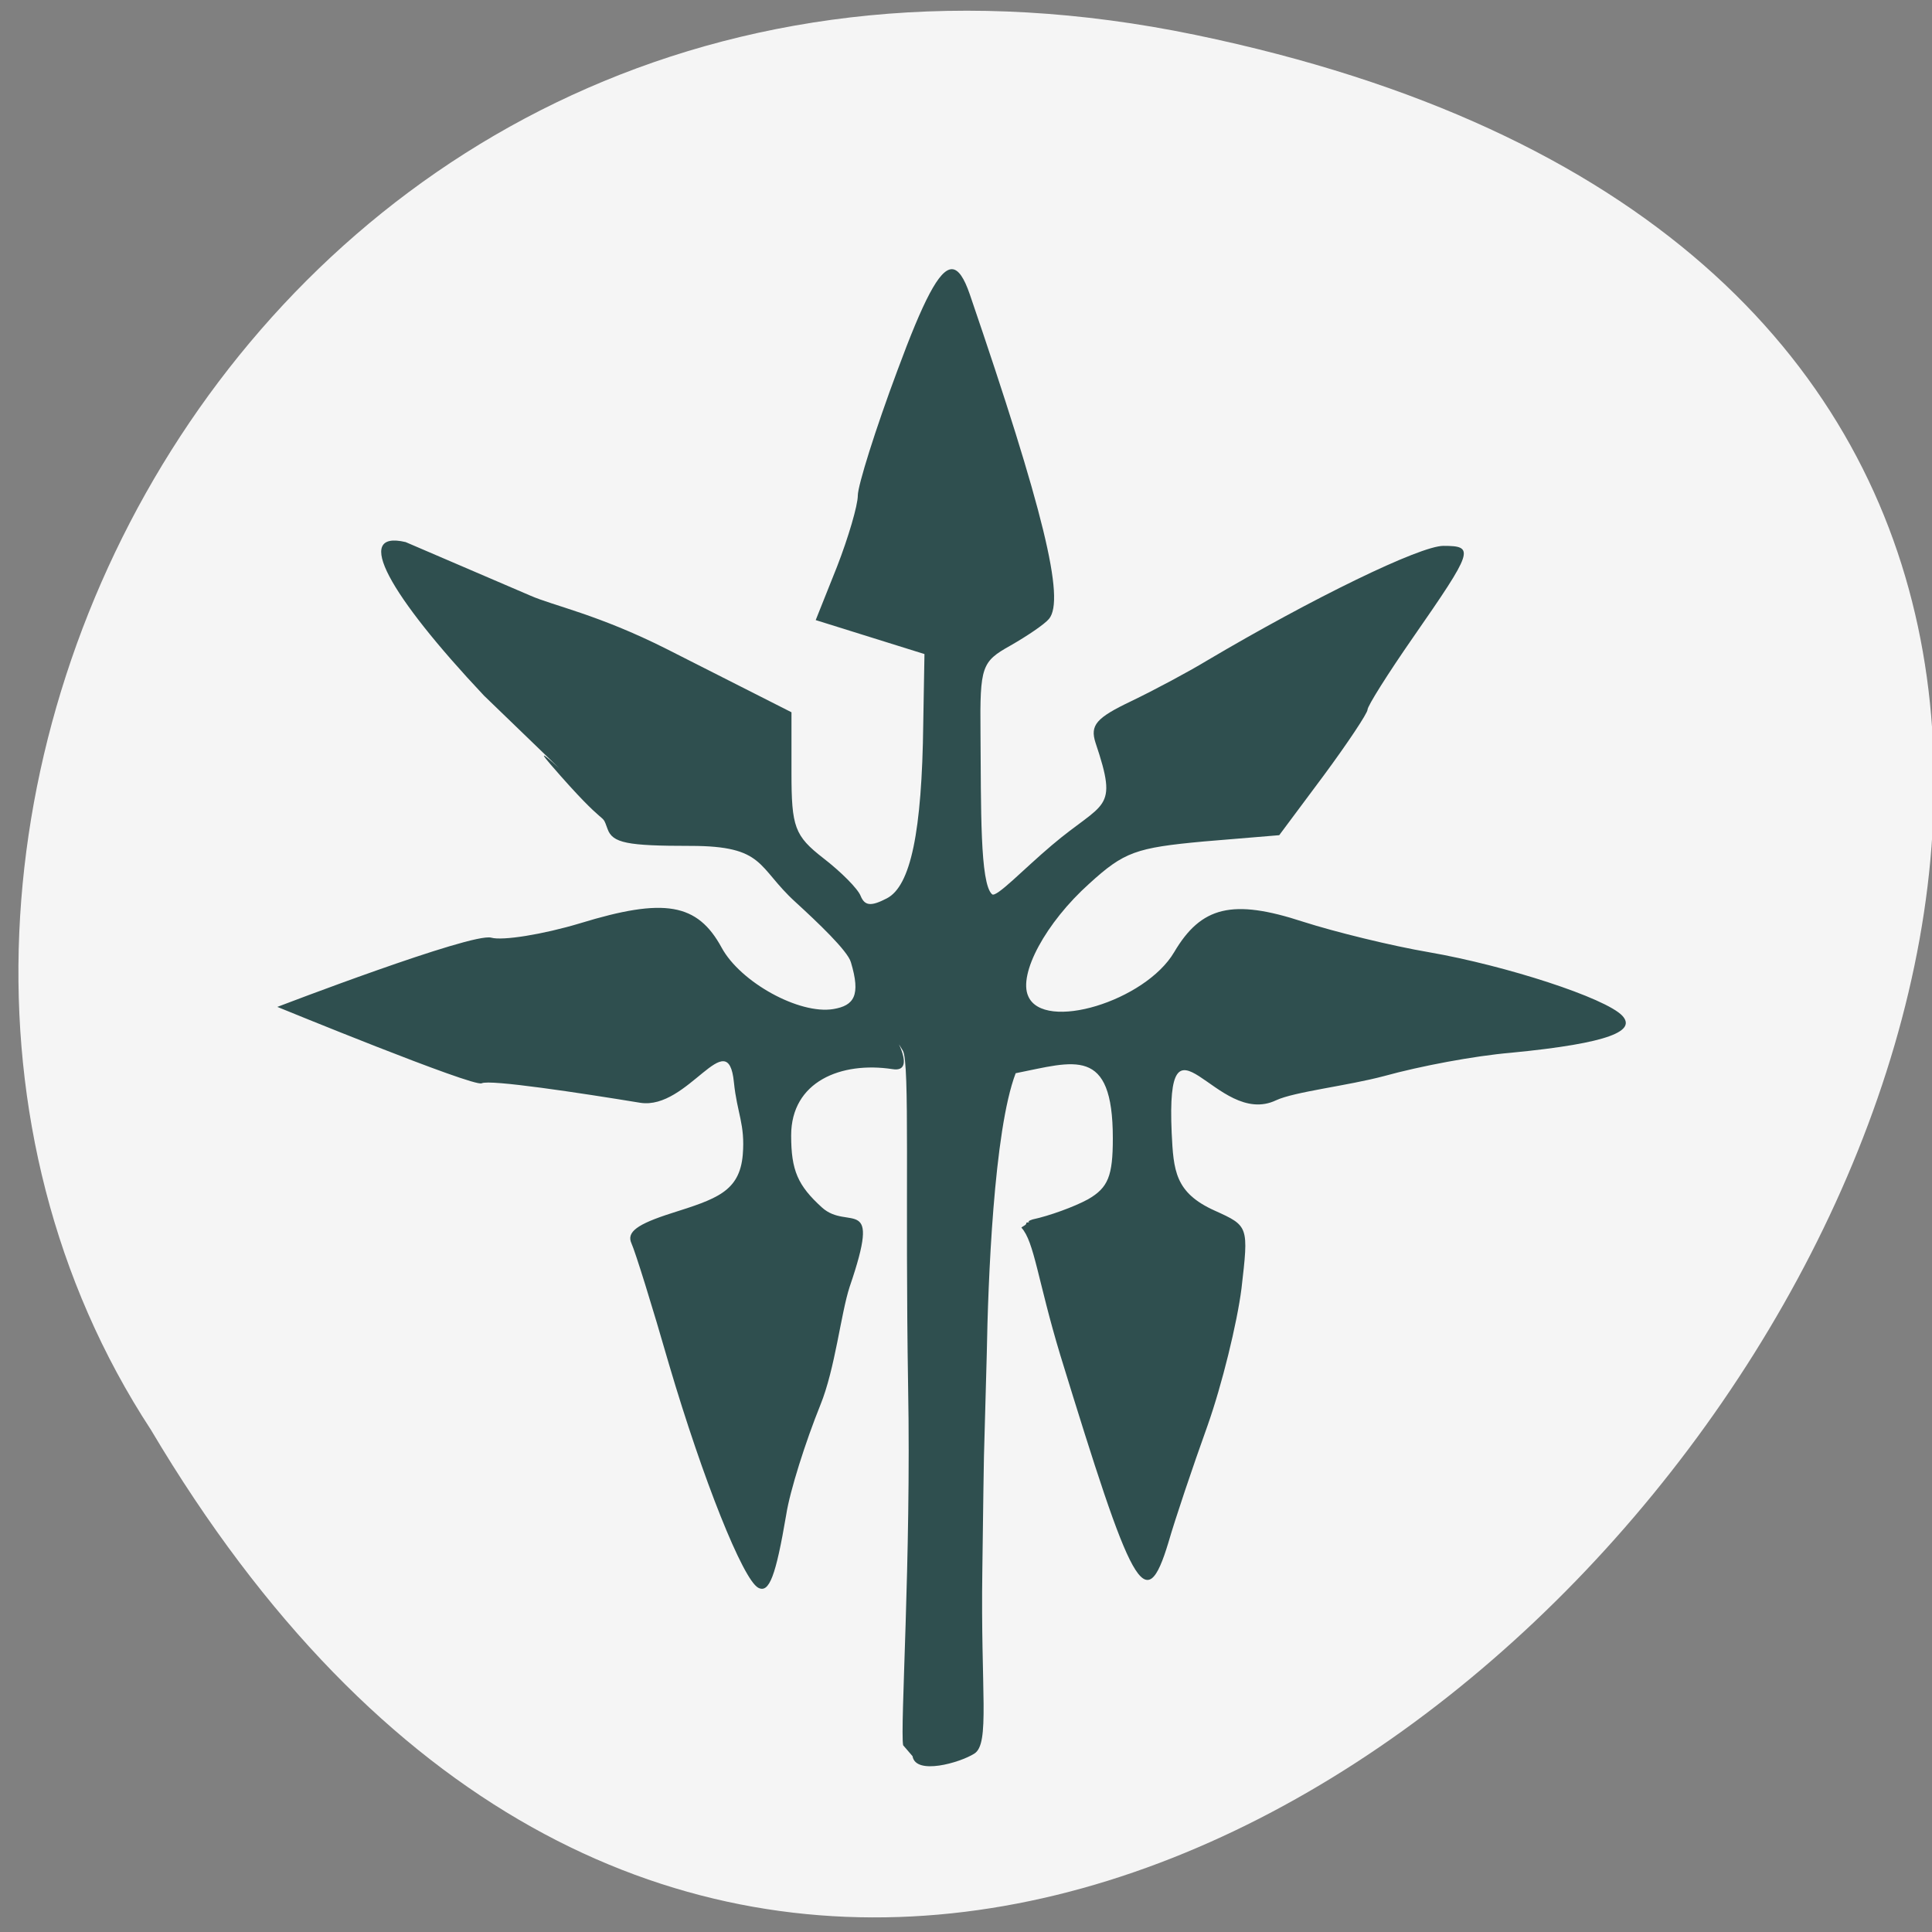 
<svg xmlns="http://www.w3.org/2000/svg" xmlns:xlink="http://www.w3.org/1999/xlink" width="24px" height="24px" viewBox="0 0 24 24" version="1.1">
<rect x="0" y="0" width="24" height="24" fill="#808080" stroke="none"/>
<g id="surface1">
<path style=" stroke:none;fill-rule:nonzero;fill:rgb(96.078%,96.078%,96.078%);fill-opacity:1;" d="M 14.852 0.434 C 37.148 5.059 13.211 36.875 1.875 17.762 C -2.984 10.336 3.379 -1.945 14.852 0.434 Z M 14.852 0.434 "/>
<path style=" stroke:none;fill-rule:nonzero;fill:rgb(18.431%,30.98%,30.98%);fill-opacity:1;" d="M 11.824 3.344 C 11.668 3.344 11.469 3.734 11.148 4.602 C 10.875 5.332 10.656 6.031 10.656 6.156 C 10.656 6.277 10.539 6.676 10.398 7.039 L 10.133 7.703 L 11.484 8.125 L 11.469 8.988 C 11.453 10.336 11.312 11.008 11.016 11.16 C 10.82 11.262 10.742 11.254 10.691 11.129 C 10.656 11.039 10.445 10.828 10.227 10.66 C 9.871 10.383 9.832 10.273 9.832 9.602 L 9.832 8.848 L 8.281 8.062 C 7.43 7.633 6.867 7.523 6.586 7.398 L 5.039 6.734 C 4.379 6.578 4.836 7.391 6.012 8.641 C 7.754 10.328 6.438 9.031 6.836 9.492 C 7.578 10.352 7.461 10.062 7.547 10.297 C 7.609 10.473 7.789 10.508 8.578 10.508 C 9.508 10.508 9.402 10.77 9.883 11.207 C 10.152 11.453 10.531 11.812 10.57 11.953 C 10.695 12.367 10.609 12.492 10.352 12.535 C 9.93 12.605 9.199 12.203 8.965 11.773 C 8.664 11.219 8.254 11.148 7.207 11.469 C 6.742 11.609 6.242 11.688 6.102 11.648 C 5.859 11.582 3.445 12.508 3.445 12.508 C 3.445 12.508 5.883 13.508 5.984 13.457 C 6.082 13.406 7.215 13.578 7.953 13.699 C 8.547 13.793 9.043 12.699 9.117 13.445 C 9.156 13.832 9.258 13.965 9.227 14.344 C 9.188 14.805 8.895 14.895 8.344 15.07 C 7.914 15.207 7.781 15.305 7.844 15.445 C 7.891 15.547 8.102 16.223 8.312 16.953 C 8.734 18.383 9.227 19.617 9.418 19.723 C 9.555 19.797 9.637 19.578 9.766 18.82 C 9.812 18.52 10.008 17.906 10.191 17.453 C 10.375 17 10.445 16.32 10.555 15.984 C 10.957 14.809 10.539 15.297 10.211 15 C 9.91 14.727 9.828 14.539 9.828 14.105 C 9.828 13.434 10.449 13.184 11.086 13.281 C 11.414 13.336 11.047 12.777 11.215 13.051 C 11.305 13.195 11.242 14.855 11.281 17.234 C 11.32 19.367 11.18 21.461 11.219 21.68 L 11.336 21.816 C 11.375 22.055 11.922 21.898 12.102 21.785 C 12.301 21.664 12.18 21.016 12.203 19.5 C 12.23 17.531 12.211 18.617 12.258 16.82 C 12.273 15.934 12.344 14.047 12.617 13.332 C 13.344 13.188 13.824 12.988 13.824 14.141 C 13.824 14.609 13.766 14.754 13.516 14.898 C 13.344 14.992 13.031 15.105 12.828 15.148 C 12.719 15.184 12.836 15.176 12.75 15.188 C 12.754 15.219 12.711 15.227 12.688 15.25 C 12.848 15.422 12.891 15.906 13.172 16.836 C 14.062 19.73 14.227 20.117 14.516 19.156 C 14.598 18.871 14.816 18.223 15 17.711 C 15.18 17.203 15.367 16.438 15.422 16.008 C 15.512 15.23 15.512 15.23 15.09 15.039 C 14.594 14.816 14.578 14.539 14.555 14.074 C 14.48 12.383 15.109 14.023 15.852 13.668 C 16.078 13.562 16.742 13.488 17.195 13.367 C 17.648 13.242 18.312 13.117 18.766 13.078 C 20.023 12.957 20.324 12.801 20.152 12.617 C 19.945 12.398 18.715 11.996 17.746 11.828 C 17.289 11.75 16.586 11.578 16.184 11.449 C 15.312 11.164 14.922 11.258 14.586 11.828 C 14.227 12.438 12.965 12.82 12.773 12.375 C 12.648 12.098 12.992 11.461 13.531 10.977 C 13.965 10.582 14.109 10.531 14.953 10.453 L 15.891 10.375 L 16.441 9.637 C 16.742 9.23 16.988 8.859 16.988 8.816 C 16.988 8.77 17.242 8.367 17.551 7.922 C 18.305 6.836 18.324 6.781 17.93 6.781 C 17.641 6.781 16.312 7.426 14.992 8.207 C 14.766 8.344 14.344 8.57 14.051 8.711 C 13.617 8.918 13.539 9.008 13.609 9.227 C 13.898 10.086 13.719 9.945 13.066 10.5 C 12.719 10.793 12.375 11.156 12.324 11.109 C 12.172 10.977 12.188 10.031 12.18 9.102 C 12.172 8.277 12.195 8.219 12.551 8.02 C 12.758 7.902 12.977 7.754 13.031 7.688 C 13.234 7.445 12.961 6.328 12.047 3.656 C 11.977 3.453 11.906 3.344 11.824 3.344 Z M 11.824 3.344 "/>
</g>
</svg>
